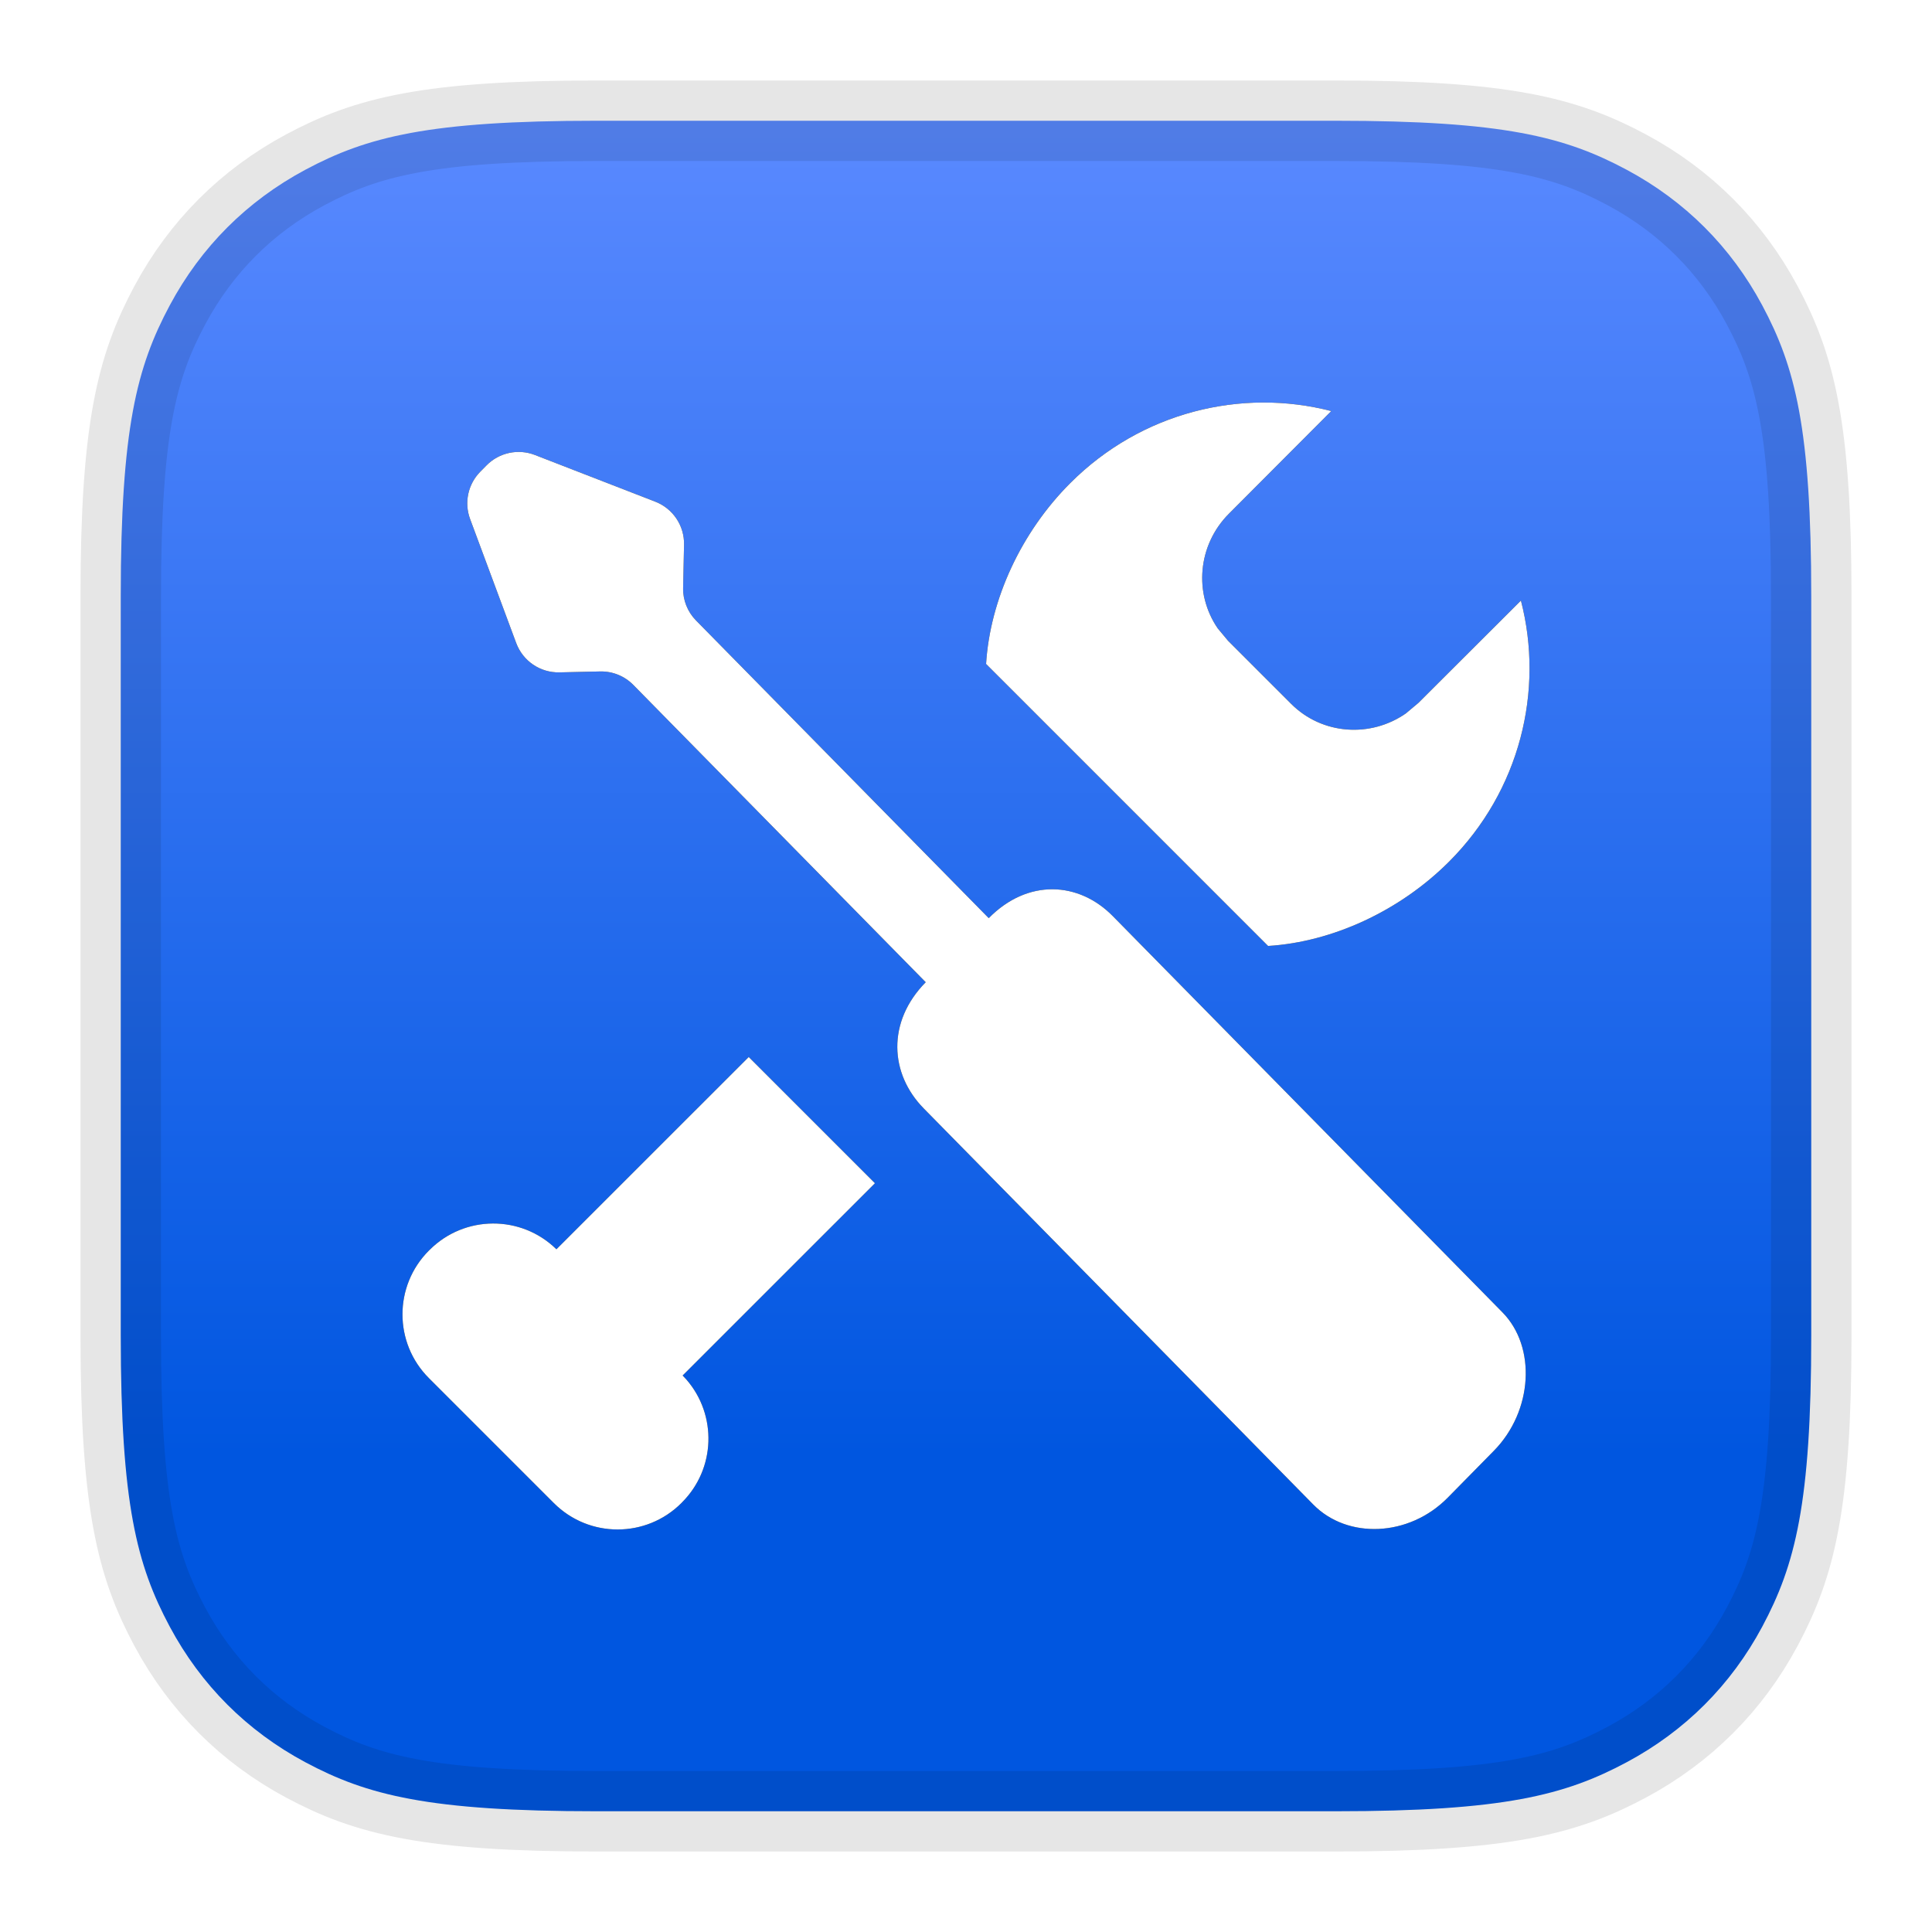 <?xml version="1.0" encoding="UTF-8"?>
<svg width="48px" height="48px" viewBox="0 0 48 48" version="1.1" xmlns="http://www.w3.org/2000/svg" xmlns:xlink="http://www.w3.org/1999/xlink">
    <title>update-48px</title>
    <defs>
        <linearGradient x1="50%" y1="0.467%" x2="50%" y2="79.028%" id="linearGradient-1">
            <stop stop-color="#5989FF" offset="0%"></stop>
            <stop stop-color="#0056E0" offset="100%"></stop>
        </linearGradient>
        <path d="M16.602,24.261 L19.738,27.397 L14.96,32.174 L15.055,32.276 C15.818,33.156 15.782,34.489 14.945,35.326 L14.928,35.344 C14.053,36.218 12.635,36.218 11.761,35.344 L8.655,32.238 C7.781,31.364 7.781,29.946 8.655,29.071 L8.673,29.054 C9.542,28.184 10.949,28.179 11.824,29.038 L16.602,24.261 Z M11.29,9.304 L14.28,10.464 C14.719,10.634 15.005,11.061 14.995,11.532 L14.972,12.607 C14.965,12.909 15.081,13.201 15.293,13.416 L22.565,20.811 C23.536,19.824 24.803,19.902 25.647,20.76 L35.328,30.605 C36.173,31.463 36.085,33.057 35.115,34.044 L33.972,35.206 C33.002,36.193 31.475,36.24 30.63,35.382 L20.949,25.538 C20.105,24.679 20.028,23.39 20.999,22.403 L13.735,15.017 C13.518,14.796 13.22,14.675 12.911,14.682 L11.899,14.705 C11.422,14.716 10.991,14.423 10.825,13.976 L9.68,10.896 C9.528,10.489 9.626,10.031 9.931,9.721 L10.087,9.563 C10.401,9.244 10.874,9.142 11.29,9.304 Z M31.075,8.213 L28.535,10.76 C27.753,11.541 27.658,12.746 28.255,13.613 L28.511,13.92 L30.079,15.488 C30.849,16.258 32.052,16.335 32.928,15.725 L33.239,15.464 L35.787,12.921 C36.366,15.153 35.768,17.642 34,19.409 C32.775,20.635 31.098,21.404 29.505,21.502 L22.499,14.496 C22.597,12.903 23.366,11.226 24.592,10.001 C26.358,8.234 28.844,7.636 31.075,8.213 Z" id="path-2"></path>
        <filter x="-10.7%" y="-10.7%" width="121.4%" height="121.4%" filterUnits="objectBoundingBox" id="filter-3">
            <feOffset dx="0" dy="0" in="SourceAlpha" result="shadowOffsetOuter1"></feOffset>
            <feGaussianBlur stdDeviation="1" in="shadowOffsetOuter1" result="shadowBlurOuter1"></feGaussianBlur>
            <feColorMatrix values="0 0 0 0 0   0 0 0 0 0   0 0 0 0 0  0 0 0 0.1 0" type="matrix" in="shadowBlurOuter1"></feColorMatrix>
        </filter>
    </defs>
    <g id="update-48px" stroke="none" stroke-width="1" fill="none" fill-rule="evenodd">
        <g id="编组" transform="translate(2, 2)">
            <path d="M31.181,1 C35.355,1 36.883,1.399 38.413,2.217 C39.865,2.994 41.006,4.135 41.783,5.587 C42.601,7.117 43,8.645 43,12.819 L43,31.181 C43,35.355 42.601,36.883 41.783,38.413 C41.006,39.865 39.865,41.006 38.413,41.783 C36.883,42.601 35.355,43 31.181,43 L12.819,43 C8.645,43 7.117,42.601 5.587,41.783 C4.135,41.006 2.994,39.865 2.217,38.413 C1.399,36.883 1,35.355 1,31.181 L1,12.819 C1,8.645 1.399,7.117 2.217,5.587 C2.994,4.135 4.135,2.994 5.587,2.217 C7.117,1.399 8.645,1 12.819,1 Z" id="Rectangle" stroke-opacity="0.1" stroke="#000000" stroke-width="2" fill="url(#linearGradient-1)"></path>
            <g id="形状结合">
                <use fill="black" fill-opacity="1" filter="url(#filter-3)" xlink:href="#path-2"></use>
                <use fill="#FFFFFF" fill-rule="evenodd" xlink:href="#path-2"></use>
            </g>
        </g>
    </g>
</svg>